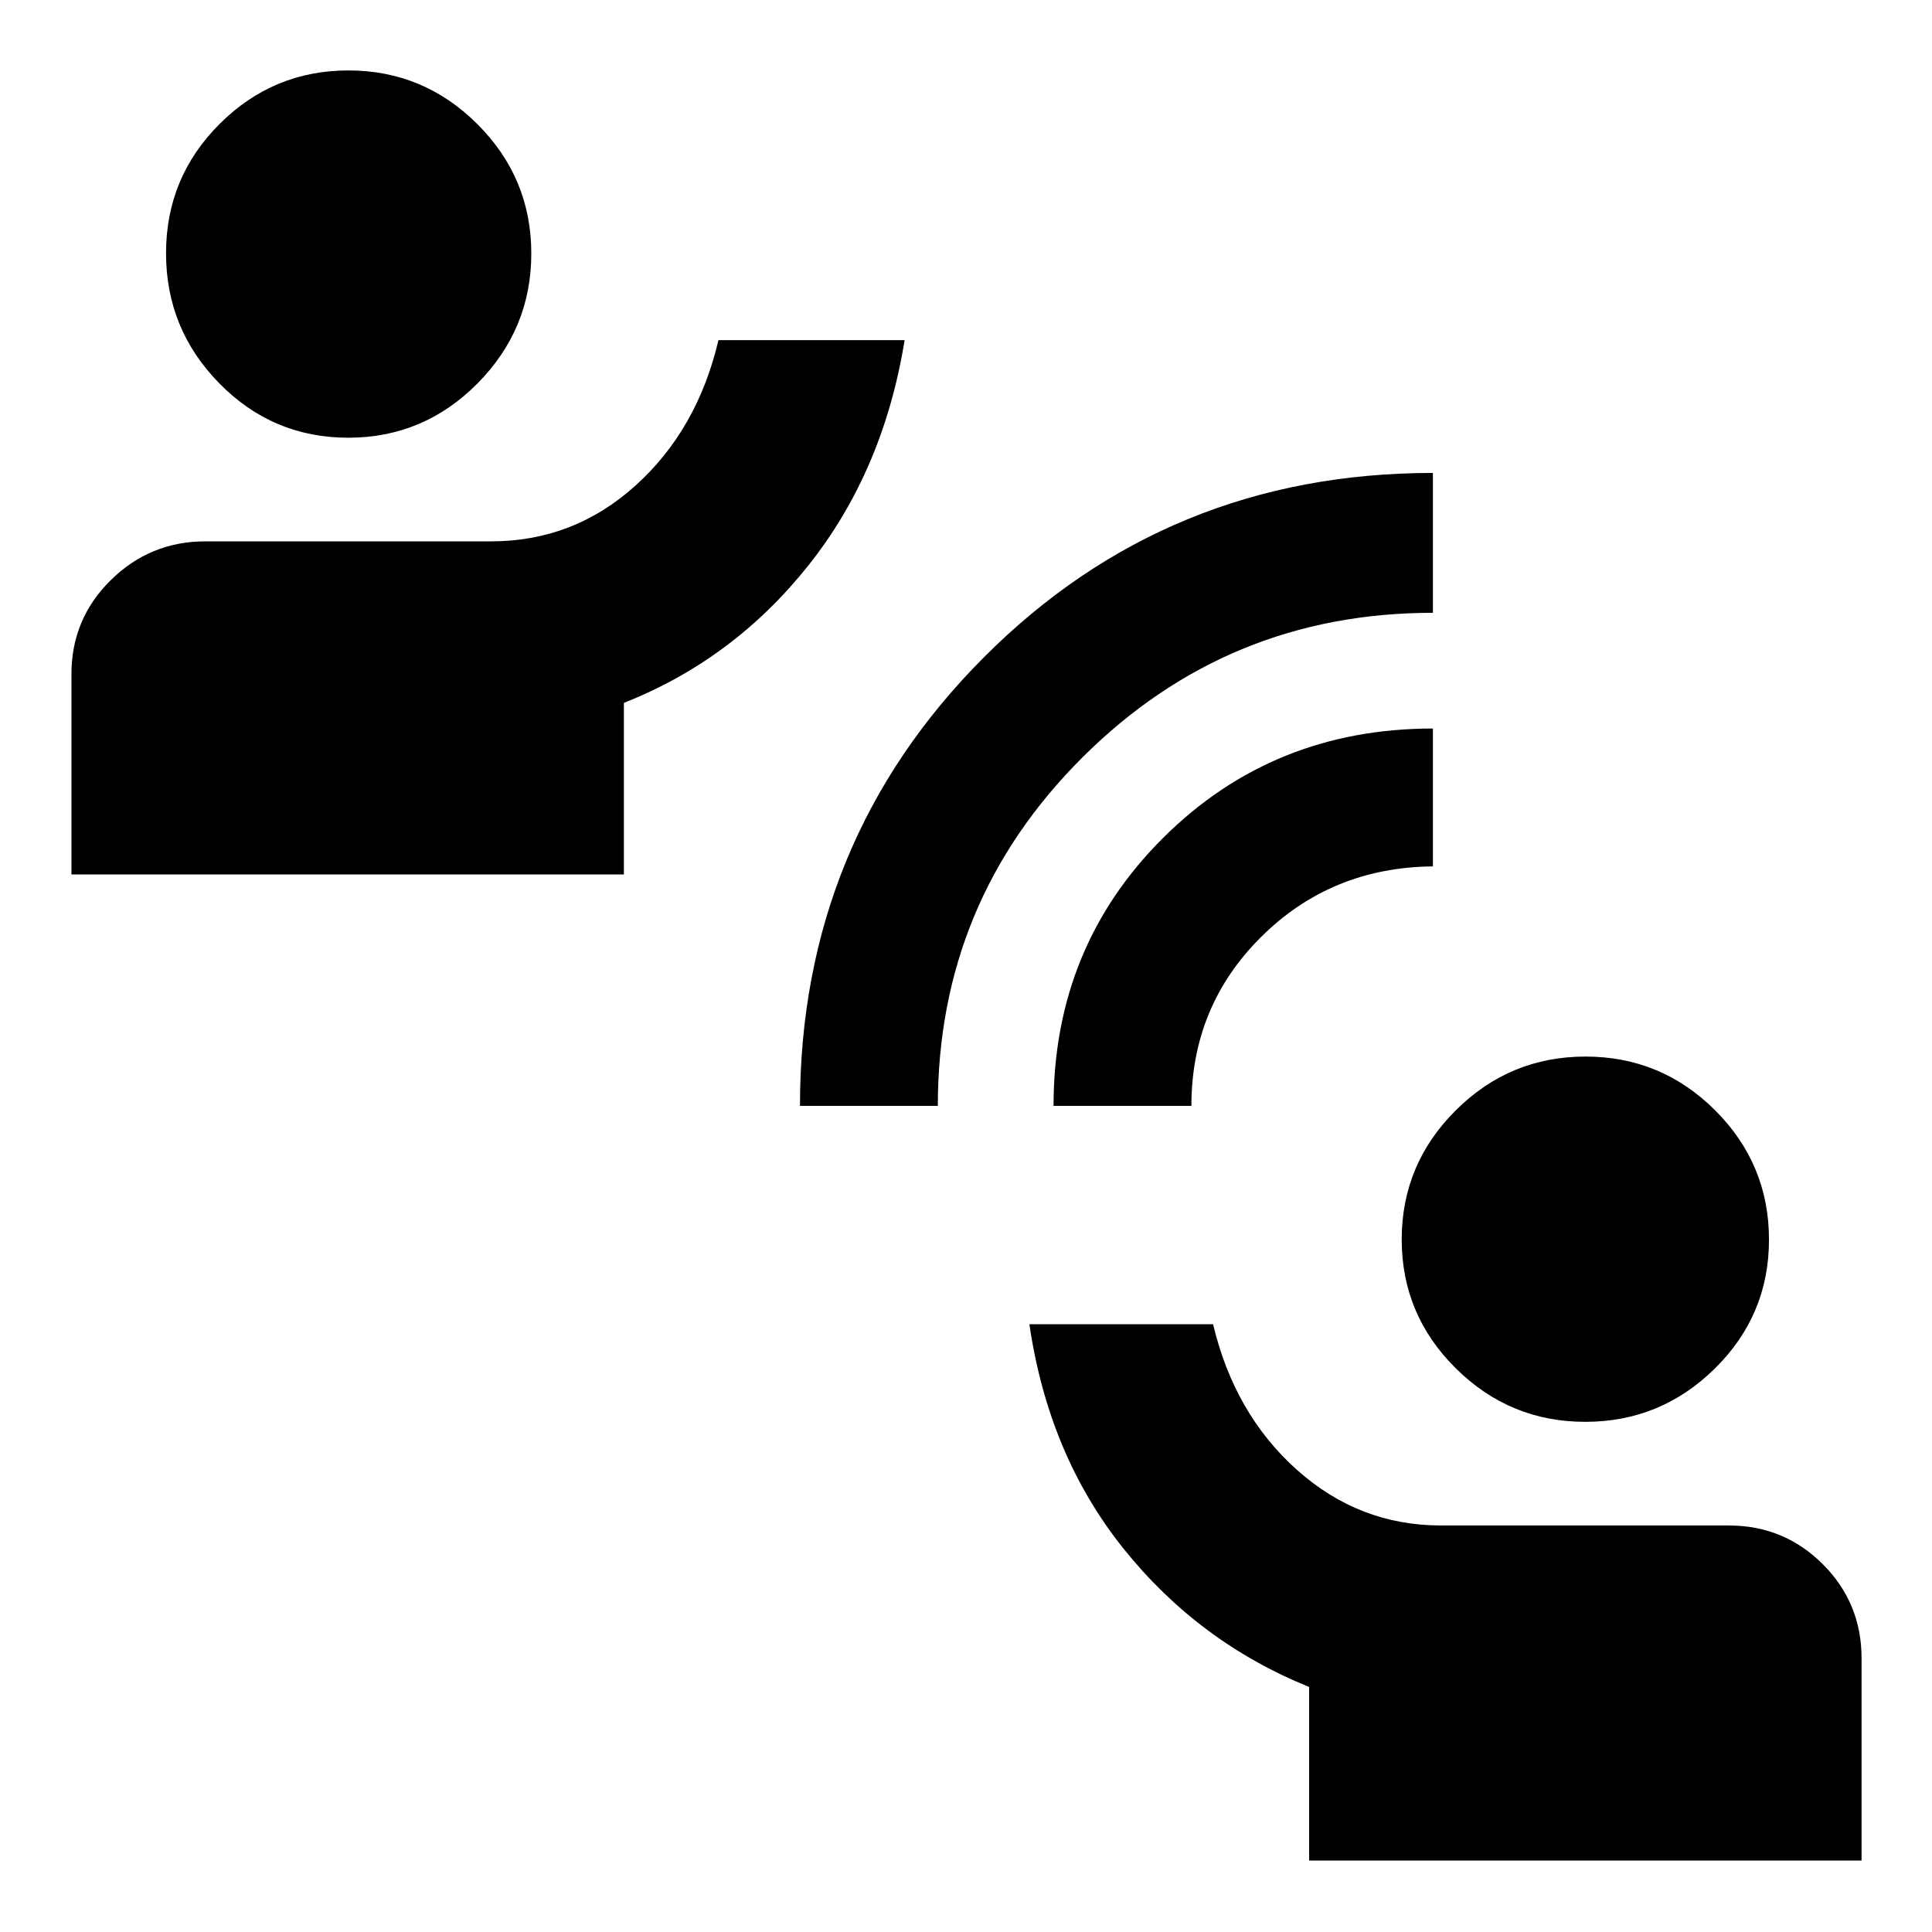 <svg xmlns="http://www.w3.org/2000/svg" height="48" viewBox="0 -960 960 960" width="48"><path d="M650.5-35.5v-86.25q-55-22.27-92.25-68.77Q521-237.01 511.5-302h91.27q10.57 44.5 41.54 72.25T716-202h143q27.5 0 46.75 19.25T925-136v100.5H650.5Zm137.2-218q-37.53 0-64.36-26.62-26.84-26.62-26.84-64 0-37.38 26.83-64.13Q750.15-435 787.83-435q37.67 0 64.42 26.72Q879-381.55 879-344.03q0 37.53-26.89 64.03-26.88 26.5-64.41 26.5Zm-390.2-157q0-131.25 91.38-222.88Q580.25-725 712-725v69.5q-102 0-174 71.71-72 71.7-72 173.29h-68.5Zm126 0q0-79 54.54-133.25T712-598v68.5q-50.5.5-85.25 34.96T592-410.5h-68.5Zm-488-115V-625q0-27.5 19.56-46.75Q74.63-691 102-691h142q41.05 0 71.8-27.75Q346.56-746.5 357-791h92.5q-10.5 65-47.75 111.87-37.25 46.87-91.75 68.38v85.25H35.5Zm137.53-217q-37.53 0-64.03-26.99t-26.5-64.66q0-37.68 26.62-64.26 26.62-26.59 64-26.59 37.38 0 64.13 26.72Q264-871.55 264-834.03q0 37.53-26.72 64.53-26.73 27-64.25 27Z"/></svg>